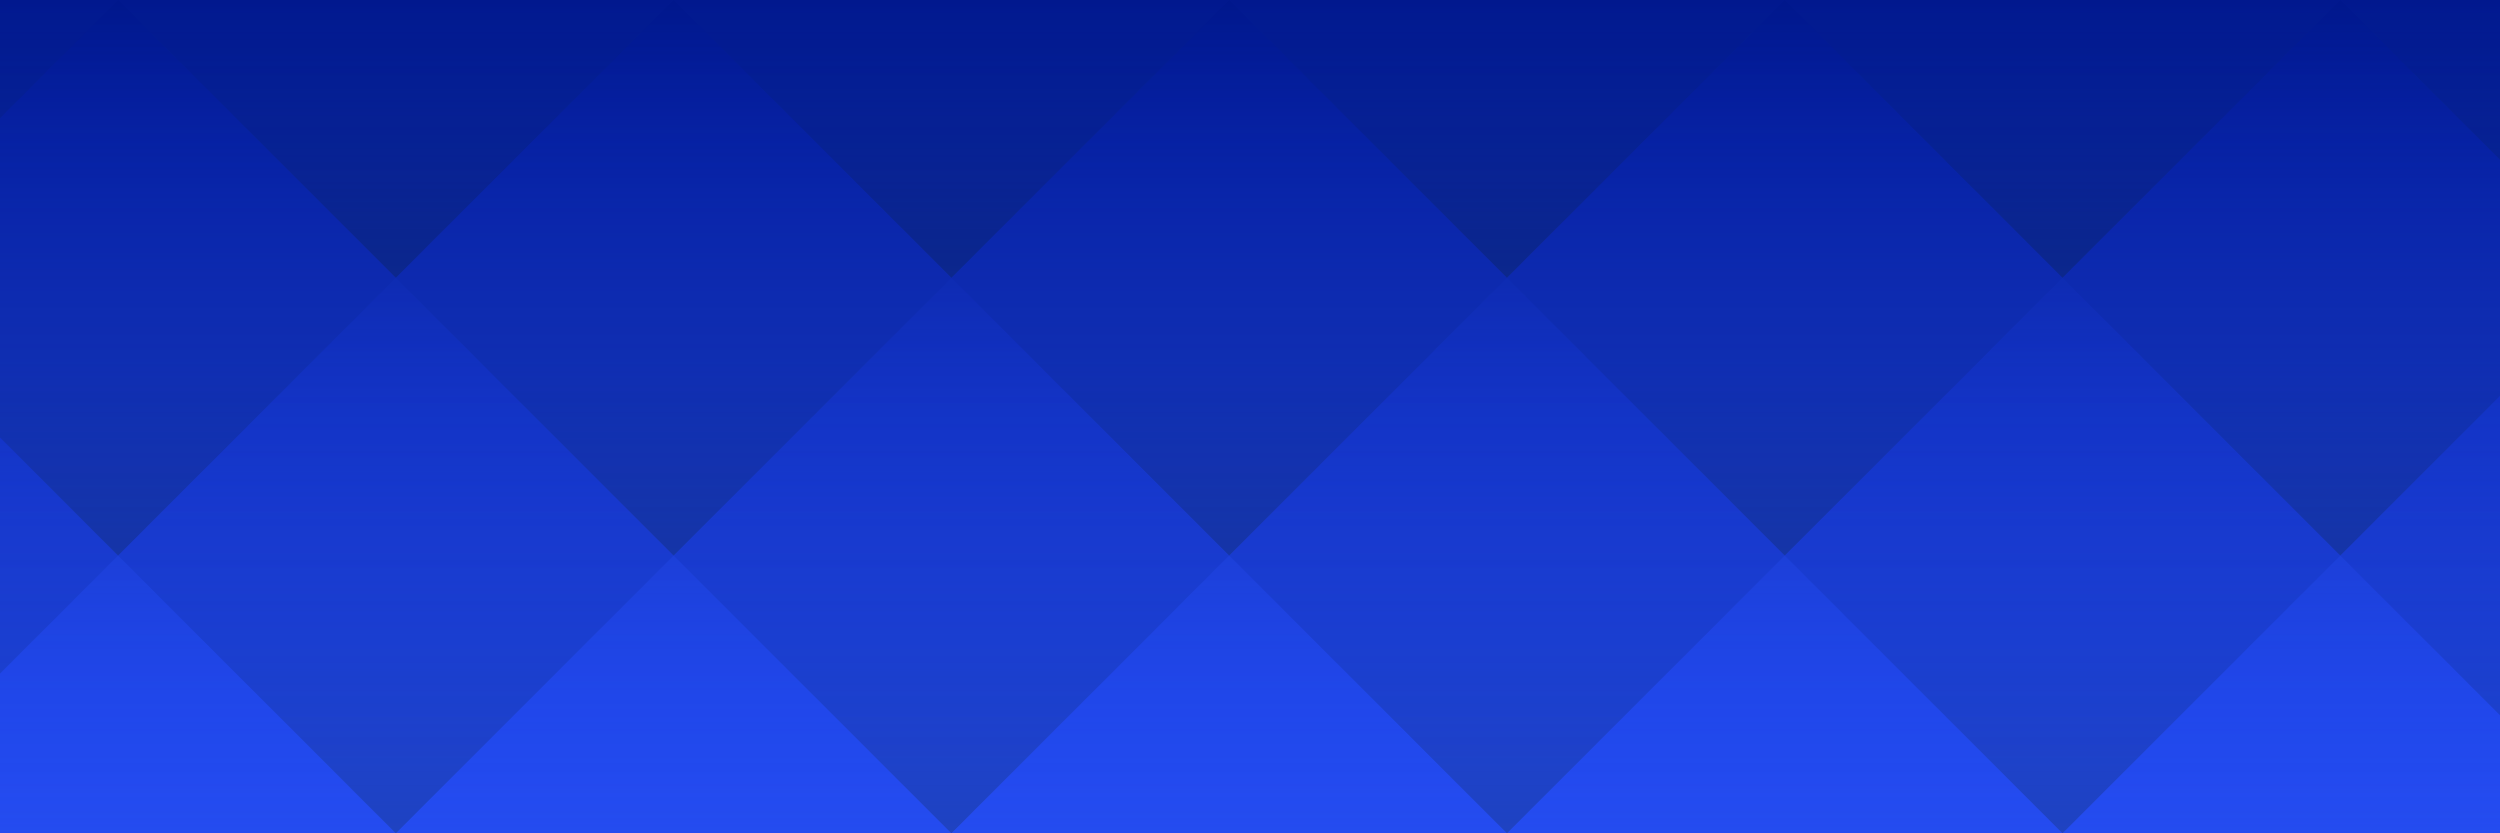 <svg width="360" height="120" viewBox="0 0 360 120" fill="none" xmlns="http://www.w3.org/2000/svg">
<rect x="0" y="0" width="360" height="120" fill="#808080" stroke="none"/>
<g clip-path="url(#clip0_5036_3787)">
<rect width="360" height="120" fill="white"/>
<rect width="360" height="120" fill="url(#paint0_linear_5036_3787)"/>
<path d="M-23 -40L17 0L-23 40L-63 0L-23 -40Z" fill="url(#paint1_linear_5036_3787)"/>
<path d="M-23 40L17 80L-23 120L-63 80L-23 40Z" fill="url(#paint2_linear_5036_3787)"/>
<path d="M57 -40L97 0L57 40L17 0L57 -40Z" fill="url(#paint3_linear_5036_3787)"/>
<path d="M57 40L97 80L57 120L17 80L57 40Z" fill="url(#paint4_linear_5036_3787)"/>
<path d="M17 0L57 40L17 80L-23 40L17 0Z" fill="url(#paint5_linear_5036_3787)"/>
<path d="M17 80L57 120L17 160L-23 120L17 80Z" fill="url(#paint6_linear_5036_3787)"/>
<path d="M377 -40L417 0L377 40L337 0L377 -40Z" fill="url(#paint7_linear_5036_3787)"/>
<path d="M377 40L417 80L377 120L337 80L377 40Z" fill="url(#paint8_linear_5036_3787)"/>
<path d="M297 -40L337 0L297 40L257 0L297 -40Z" fill="url(#paint9_linear_5036_3787)"/>
<path d="M297 40L337 80L297 120L257 80L297 40Z" fill="url(#paint10_linear_5036_3787)"/>
<path d="M217 -40L257 0L217 40L177 0L217 -40Z" fill="url(#paint11_linear_5036_3787)"/>
<path d="M217 40L257 80L217 120L177 80L217 40Z" fill="url(#paint12_linear_5036_3787)"/>
<path d="M137 -40L177 0L137 40L97 0L137 -40Z" fill="url(#paint13_linear_5036_3787)"/>
<path d="M137 40L177 80L137 120L97 80L137 40Z" fill="url(#paint14_linear_5036_3787)"/>
<path d="M97 0L137 40L97 80L57 40L97 0Z" fill="url(#paint15_linear_5036_3787)"/>
<path d="M97 80L137 120L97 160L57 120L97 80Z" fill="url(#paint16_linear_5036_3787)"/>
<path d="M337 0L377 40L337 80L297 40L337 0Z" fill="url(#paint17_linear_5036_3787)"/>
<path d="M337 80L377 120L337 160L297 120L337 80Z" fill="url(#paint18_linear_5036_3787)"/>
<path d="M257 0L297 40L257 80L217 40L257 0Z" fill="url(#paint19_linear_5036_3787)"/>
<path d="M257 80L297 120L257 160L217 120L257 80Z" fill="url(#paint20_linear_5036_3787)"/>
<path d="M177 0L217 40L177 80L137 40L177 0Z" fill="url(#paint21_linear_5036_3787)"/>
<path d="M177 80L217 120L177 160L137 120L177 80Z" fill="url(#paint22_linear_5036_3787)"/>
</g>
<defs>
<linearGradient id="paint0_linear_5036_3787" x1="180" y1="0" x2="180" y2="120" gradientUnits="userSpaceOnUse">
<stop stop-color="#00178C"/>
<stop offset="1" stop-color="#2A54FF"/>
</linearGradient>
<linearGradient id="paint1_linear_5036_3787" x1="-23" y1="-40" x2="-23" y2="40" gradientUnits="userSpaceOnUse">
<stop stop-color="#0224FF" stop-opacity="0"/>
<stop offset="1" stop-color="#071E3C" stop-opacity="0.32"/>
</linearGradient>
<linearGradient id="paint2_linear_5036_3787" x1="-23" y1="40" x2="-23" y2="120" gradientUnits="userSpaceOnUse">
<stop stop-color="#0224FF" stop-opacity="0"/>
<stop offset="1" stop-color="#071E3C" stop-opacity="0.32"/>
</linearGradient>
<linearGradient id="paint3_linear_5036_3787" x1="57" y1="-40" x2="57" y2="40" gradientUnits="userSpaceOnUse">
<stop stop-color="#0224FF" stop-opacity="0"/>
<stop offset="1" stop-color="#071E3C" stop-opacity="0.32"/>
</linearGradient>
<linearGradient id="paint4_linear_5036_3787" x1="57" y1="40" x2="57" y2="120" gradientUnits="userSpaceOnUse">
<stop stop-color="#0224FF" stop-opacity="0"/>
<stop offset="1" stop-color="#071E3C" stop-opacity="0.32"/>
</linearGradient>
<linearGradient id="paint5_linear_5036_3787" x1="17" y1="0" x2="17" y2="80" gradientUnits="userSpaceOnUse">
<stop stop-color="#0224FF" stop-opacity="0"/>
<stop offset="1" stop-color="#071E3C" stop-opacity="0.32"/>
</linearGradient>
<linearGradient id="paint6_linear_5036_3787" x1="17" y1="80" x2="17" y2="160" gradientUnits="userSpaceOnUse">
<stop stop-color="#0224FF" stop-opacity="0"/>
<stop offset="1" stop-color="#071E3C" stop-opacity="0.32"/>
</linearGradient>
<linearGradient id="paint7_linear_5036_3787" x1="377" y1="-40" x2="377" y2="40" gradientUnits="userSpaceOnUse">
<stop stop-color="#0224FF" stop-opacity="0"/>
<stop offset="1" stop-color="#071E3C" stop-opacity="0.32"/>
</linearGradient>
<linearGradient id="paint8_linear_5036_3787" x1="377" y1="40" x2="377" y2="120" gradientUnits="userSpaceOnUse">
<stop stop-color="#0224FF" stop-opacity="0"/>
<stop offset="1" stop-color="#071E3C" stop-opacity="0.32"/>
</linearGradient>
<linearGradient id="paint9_linear_5036_3787" x1="297" y1="-40" x2="297" y2="40" gradientUnits="userSpaceOnUse">
<stop stop-color="#0224FF" stop-opacity="0"/>
<stop offset="1" stop-color="#071E3C" stop-opacity="0.32"/>
</linearGradient>
<linearGradient id="paint10_linear_5036_3787" x1="297" y1="40" x2="297" y2="120" gradientUnits="userSpaceOnUse">
<stop stop-color="#0224FF" stop-opacity="0"/>
<stop offset="1" stop-color="#071E3C" stop-opacity="0.32"/>
</linearGradient>
<linearGradient id="paint11_linear_5036_3787" x1="217" y1="-40" x2="217" y2="40" gradientUnits="userSpaceOnUse">
<stop stop-color="#0224FF" stop-opacity="0"/>
<stop offset="1" stop-color="#071E3C" stop-opacity="0.32"/>
</linearGradient>
<linearGradient id="paint12_linear_5036_3787" x1="217" y1="40" x2="217" y2="120" gradientUnits="userSpaceOnUse">
<stop stop-color="#0224FF" stop-opacity="0"/>
<stop offset="1" stop-color="#071E3C" stop-opacity="0.32"/>
</linearGradient>
<linearGradient id="paint13_linear_5036_3787" x1="137" y1="-40" x2="137" y2="40" gradientUnits="userSpaceOnUse">
<stop stop-color="#0224FF" stop-opacity="0"/>
<stop offset="1" stop-color="#071E3C" stop-opacity="0.32"/>
</linearGradient>
<linearGradient id="paint14_linear_5036_3787" x1="137" y1="40" x2="137" y2="120" gradientUnits="userSpaceOnUse">
<stop stop-color="#0224FF" stop-opacity="0"/>
<stop offset="1" stop-color="#071E3C" stop-opacity="0.32"/>
</linearGradient>
<linearGradient id="paint15_linear_5036_3787" x1="97" y1="0" x2="97" y2="80" gradientUnits="userSpaceOnUse">
<stop stop-color="#0224FF" stop-opacity="0"/>
<stop offset="1" stop-color="#071E3C" stop-opacity="0.32"/>
</linearGradient>
<linearGradient id="paint16_linear_5036_3787" x1="97" y1="80" x2="97" y2="160" gradientUnits="userSpaceOnUse">
<stop stop-color="#0224FF" stop-opacity="0"/>
<stop offset="1" stop-color="#071E3C" stop-opacity="0.32"/>
</linearGradient>
<linearGradient id="paint17_linear_5036_3787" x1="337" y1="0" x2="337" y2="80" gradientUnits="userSpaceOnUse">
<stop stop-color="#0224FF" stop-opacity="0"/>
<stop offset="1" stop-color="#071E3C" stop-opacity="0.32"/>
</linearGradient>
<linearGradient id="paint18_linear_5036_3787" x1="337" y1="80" x2="337" y2="160" gradientUnits="userSpaceOnUse">
<stop stop-color="#0224FF" stop-opacity="0"/>
<stop offset="1" stop-color="#071E3C" stop-opacity="0.32"/>
</linearGradient>
<linearGradient id="paint19_linear_5036_3787" x1="257" y1="0" x2="257" y2="80" gradientUnits="userSpaceOnUse">
<stop stop-color="#0224FF" stop-opacity="0"/>
<stop offset="1" stop-color="#071E3C" stop-opacity="0.32"/>
</linearGradient>
<linearGradient id="paint20_linear_5036_3787" x1="257" y1="80" x2="257" y2="160" gradientUnits="userSpaceOnUse">
<stop stop-color="#0224FF" stop-opacity="0"/>
<stop offset="1" stop-color="#071E3C" stop-opacity="0.32"/>
</linearGradient>
<linearGradient id="paint21_linear_5036_3787" x1="177" y1="0" x2="177" y2="80" gradientUnits="userSpaceOnUse">
<stop stop-color="#0224FF" stop-opacity="0"/>
<stop offset="1" stop-color="#071E3C" stop-opacity="0.32"/>
</linearGradient>
<linearGradient id="paint22_linear_5036_3787" x1="177" y1="80" x2="177" y2="160" gradientUnits="userSpaceOnUse">
<stop stop-color="#0224FF" stop-opacity="0"/>
<stop offset="1" stop-color="#071E3C" stop-opacity="0.32"/>
</linearGradient>
<clipPath id="clip0_5036_3787">
<rect width="360" height="120" fill="white"/>
</clipPath>
</defs>
</svg>
